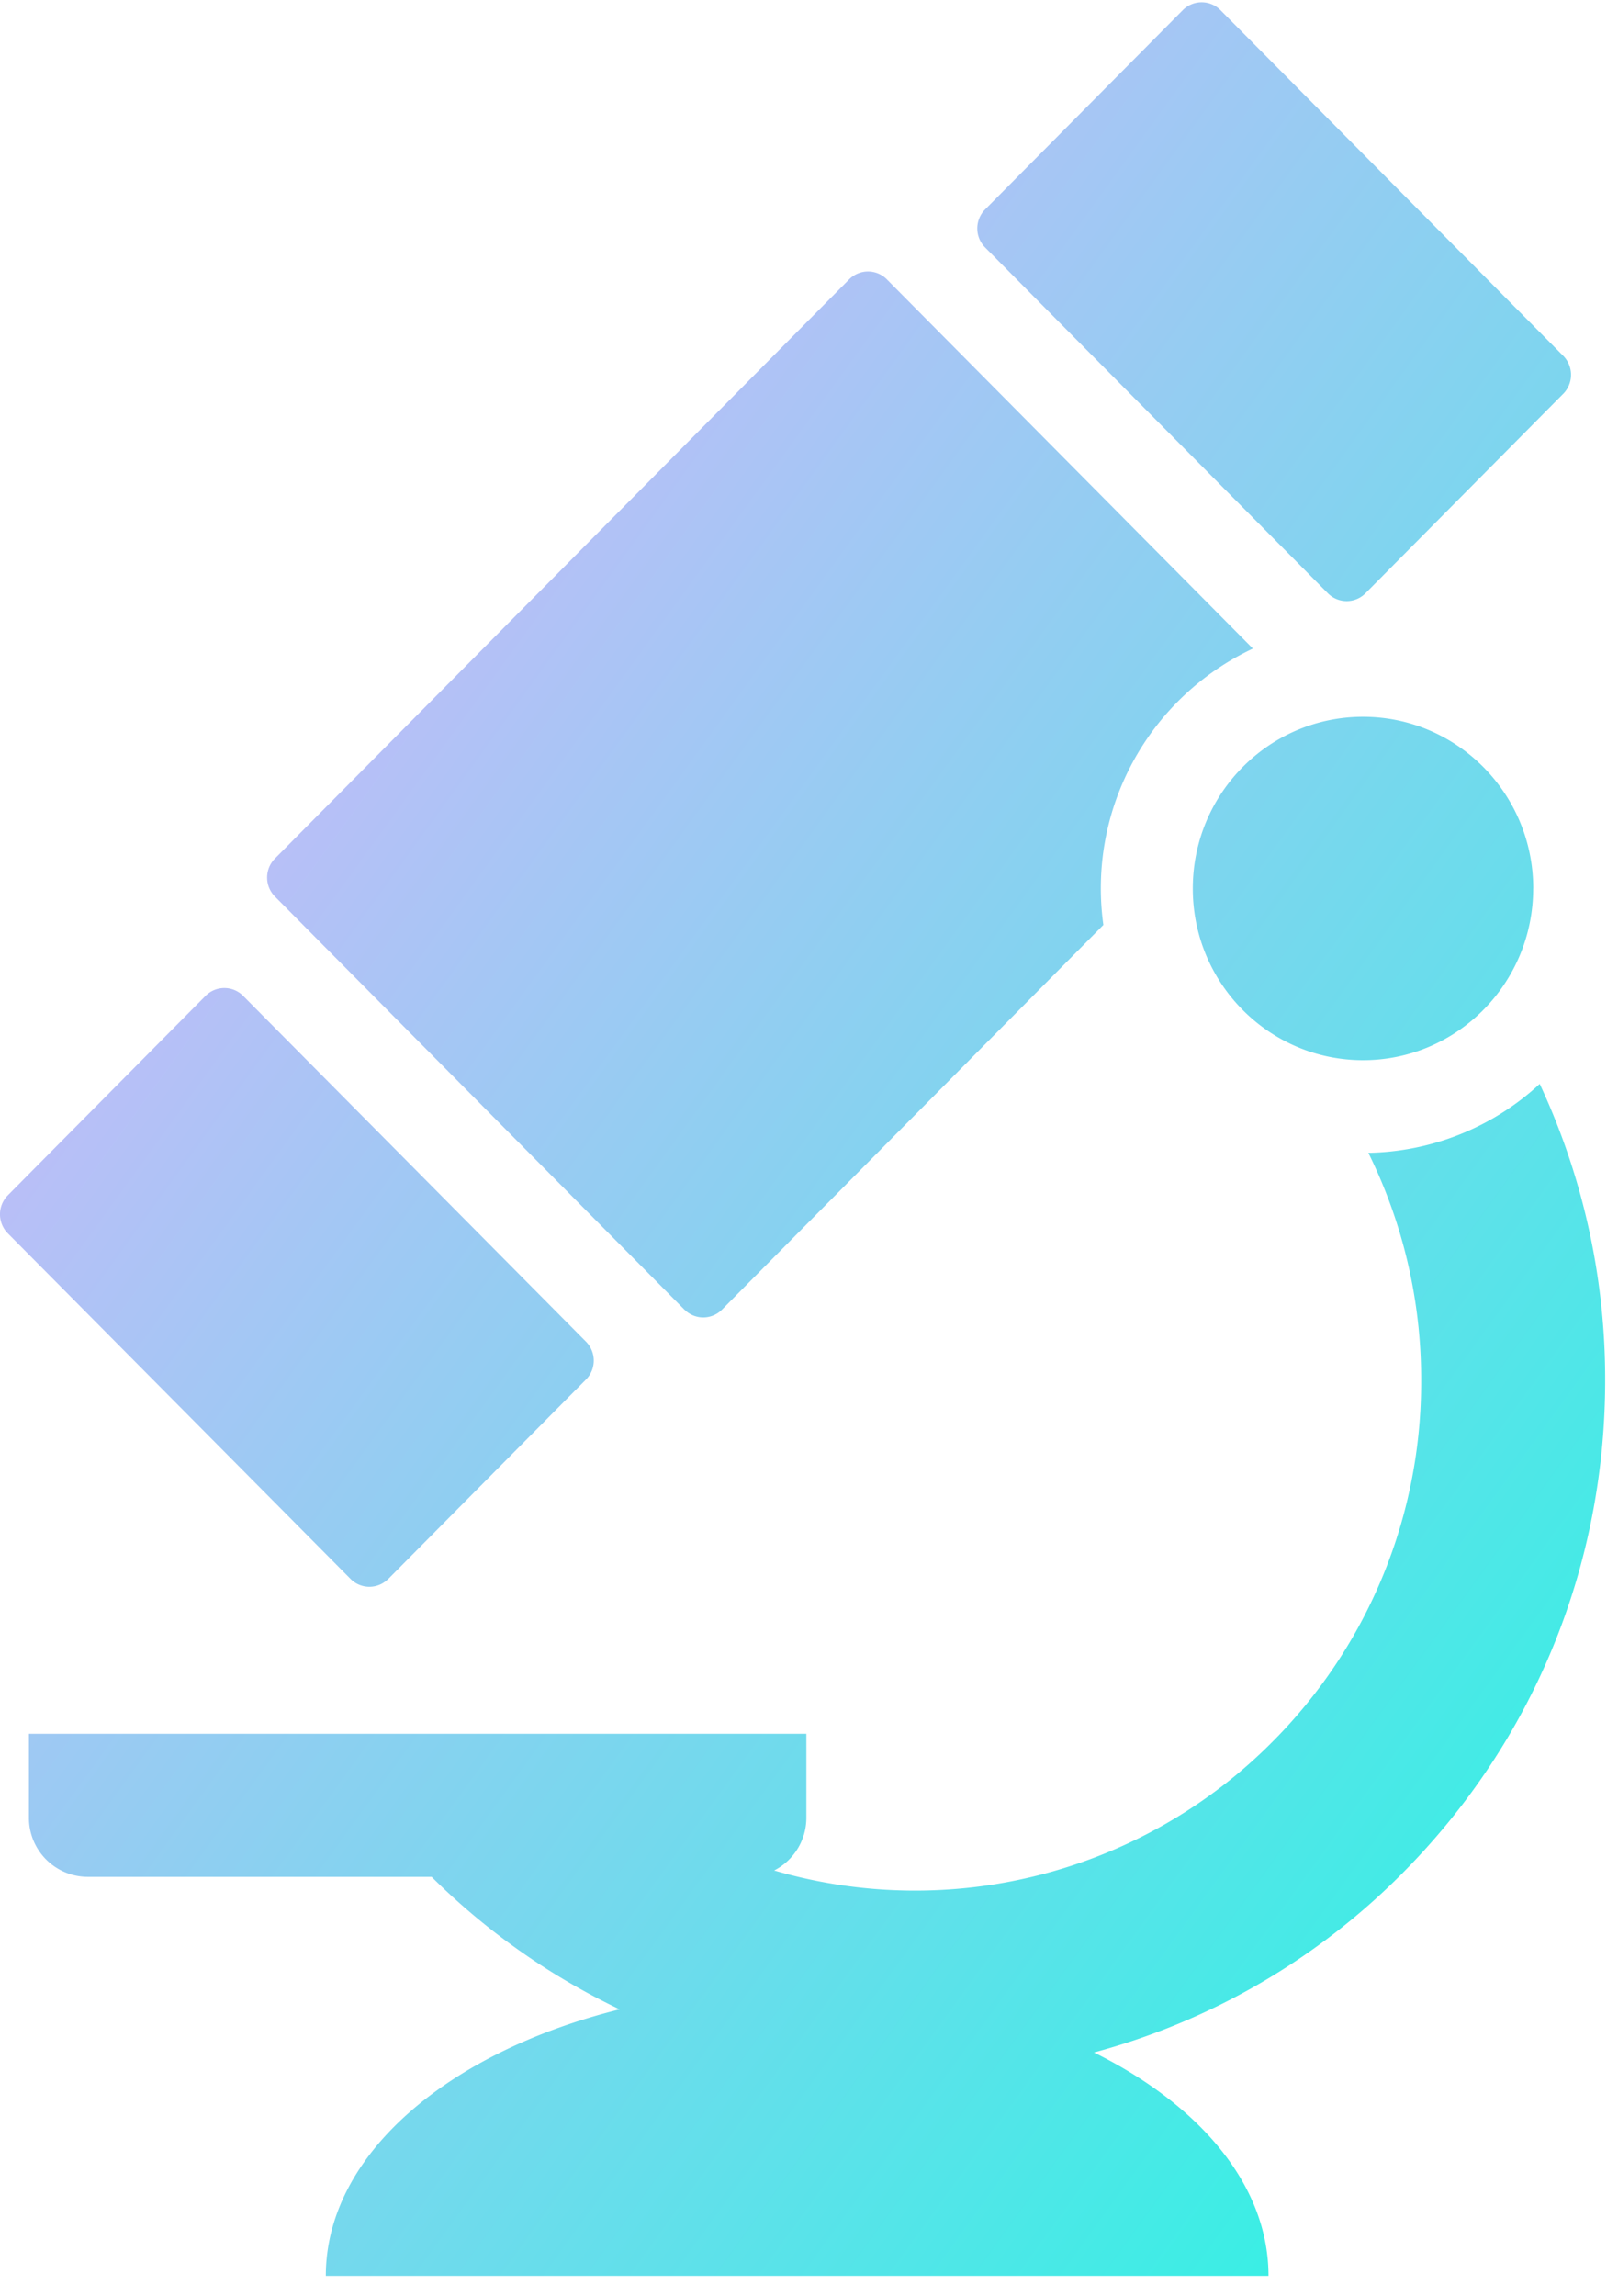 <svg width="28" height="40" viewBox="0 0 28 40" xmlns="http://www.w3.org/2000/svg"><title>icons / Microscope</title><defs><linearGradient x1="0%" y1="0%" x2="102%" y2="101%" id="a"><stop stop-color="#EEABFF" offset="0%"/><stop stop-color="#23F7E1" offset="100%"/></linearGradient></defs><path d="M23.136 10.334L17.164 4.31a.47.47 0 0 1 0-.661L20.609.176a.461.461 0 0 1 .656 0l5.972 6.022a.47.47 0 0 1 0 .662l-3.445 3.474a.461.461 0 0 1-.656 0zM6.764 27.504a.461.461 0 0 1-.656 0l-5.972-6.02a.47.47 0 0 1 0-.662l3.445-3.474a.461.461 0 0 1 .656 0l5.972 6.022a.47.47 0 0 1 0 .662l-3.445 3.474zm5.16-4.692L4.79 15.617a.47.47 0 0 1 0-.661l10.006-10.09a.461.461 0 0 1 .656 0l6.378 6.432a4.615 4.615 0 0 0-2.605 4.814l-6.644 6.7a.461.461 0 0 1-.656 0zm14.79-7.335c0 1.652-1.327 2.991-2.965 2.991s-2.966-1.339-2.966-2.99c0-1.652 1.328-2.992 2.966-2.992 1.638 0 2.966 1.34 2.966 2.991zm-2.871 4.605a4.514 4.514 0 0 0 2.985-1.201 12.164 12.164 0 0 1 1.14 5.164c0 3.239-1.25 6.283-3.521 8.574a11.925 11.925 0 0 1-5.386 3.134c1.855.919 3.041 2.321 3.041 3.892H5.677c0-2.1 2.117-3.897 5.12-4.643a11.964 11.964 0 0 1-3.277-2.308H1.526a1.027 1.027 0 0 1-1.022-1.03v-1.462H14.05v1.461c0 .402-.229.75-.561.92a8.773 8.773 0 0 0 8.69-2.25 8.87 8.87 0 0 0 2.583-6.288 8.91 8.91 0 0 0-.92-3.963z" fill="url(#a)" fill-rule="evenodd"/></svg>